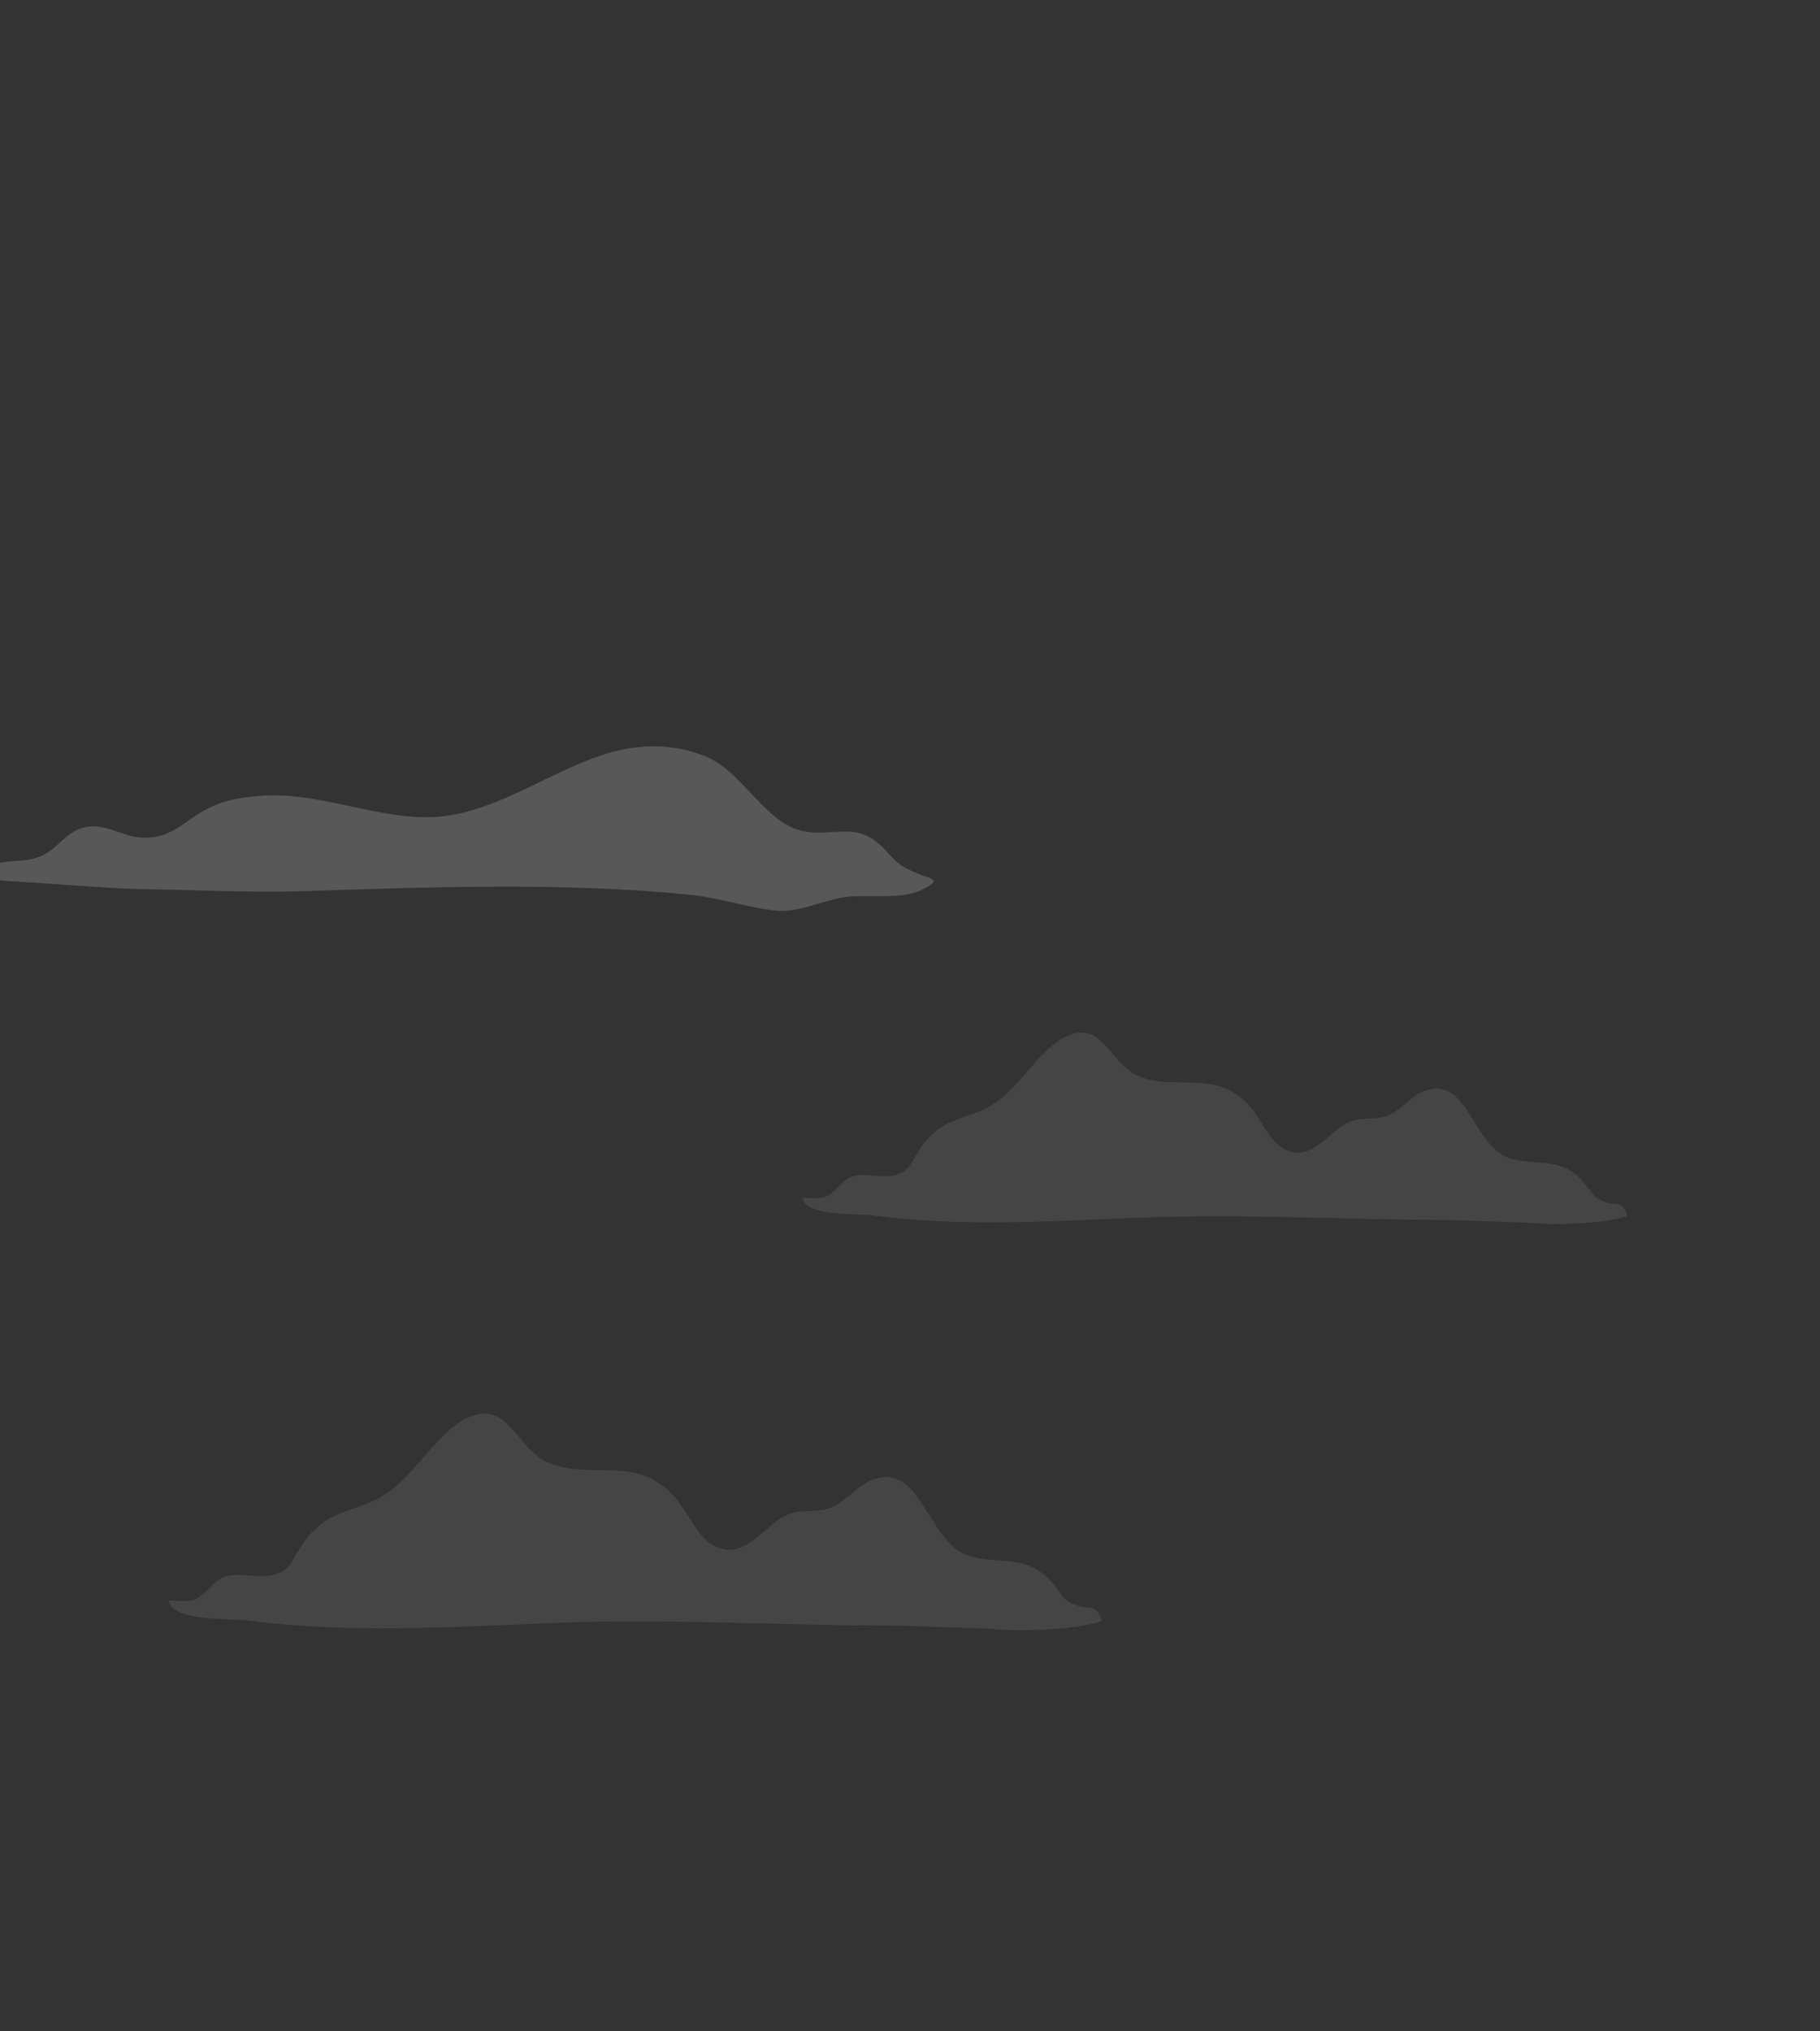 <?xml version="1.0" encoding="utf-8"?>
<!-- Generator: Adobe Illustrator 23.0.2, SVG Export Plug-In . SVG Version: 6.00 Build 0)  -->
<svg version="1.1" id="Layer_2_-_fog" xmlns="http://www.w3.org/2000/svg" xmlns:xlink="http://www.w3.org/1999/xlink" x="0px"
	 y="0px" viewBox="0 0 2796.94 3120.78" style="enable-background:new 0 0 2796.94 3120.78;" xml:space="preserve">
<rect x="0" y="0" width="2796.94" height="3120.78" fill="#333333" stroke="none"/>
<style type="text/css">
	.st0{opacity:0.09;}
	.st1{fill:#FFFFFF;}
	.st2{opacity:0.18;}
</style>
<g class="st0">
	<path class="st1" d="M2230.13,1874.31c-160.21,0-319.21-10.05-480-3.53c-137.93,5.59-274.16,14.38-410.34-3.67
		c-22.93-3.04-100.16,2.46-106.73-26.66c12.38-0.87,28.3,3.18,39.6-3.8c20.43-12.64,22.13-29.01,47.76-31.1
		c17.48-1.43,36.96,4.32,54.11,0c22.96-5.78,23.45-15.68,38.57-39.25c34.6-53.93,75.26-43.71,116.97-72.2
		c38.06-26,68.39-82.39,107.33-101.22c57.57-27.83,66.82,41.5,112.4,60.35c59.86,24.75,122.06-14.48,174.74,51.23
		c16.33,20.37,26.74,48.67,48.81,60.77c32.6,17.87,55.31-8.46,81.4-29.7c27.57-22.45,41.8-13.98,70.41-19.22
		c22.43-4.11,39.6-29.67,61.1-38.91c71.01-30.52,75.83,89.06,139.29,103.69c41.53,9.58,77.99-3.54,110.98,38.77
		c14.77,18.94,11.4,19,30.37,26.98c15.24,6.41,26.13-4.18,33.97,20.83c-24.92,10.63-103.09,15.97-152.18,10.78L2230.13,1874.31z"/>
</g>
<g class="st0">
	<path class="st1" d="M1387.2,2497.59c-181.24,0-361.1-11.37-542.99-3.99c-156.04,6.33-310.14,16.27-464.2-4.16
		c-25.94-3.44-113.3,2.79-120.74-30.16c14.01-0.99,32.02,3.6,44.79-4.3c23.12-14.3,25.03-32.81,54.03-35.18
		c19.78-1.61,41.81,4.89,61.21,0c25.97-6.54,26.53-17.74,43.64-44.4c39.14-61,85.14-49.45,132.32-81.68
		c43.06-29.41,77.37-93.21,121.42-114.5c65.12-31.48,75.59,46.95,127.15,68.27c67.71,27.99,138.08-16.38,197.68,57.96
		c18.48,23.05,30.24,55.06,55.21,68.74c36.88,20.21,62.57-9.57,92.08-33.59c31.19-25.39,47.28-15.82,79.65-21.74
		c25.38-4.65,44.8-33.56,69.12-44.02c80.33-34.53,85.78,100.74,157.57,117.3c46.98,10.84,88.23-4,125.55,43.86
		c16.71,21.43,12.89,21.49,34.36,30.52c17.24,7.25,29.56-4.73,38.42,23.57c-28.2,12.03-116.62,18.06-172.15,12.19L1387.2,2497.59z"
		/>
</g>
<g class="st2">
	<path class="st1" d="M170.64,1364.01c15.37,1.02,30.78,1.68,46.18,1.93c85.47,1.39,169.16,5.8,254.95,3.02
		c193.61-6.25,395.72-13.71,588.53,5.71c44.2,4.45,85.03,18.61,128.45,24.01c37.53,4.66,69.94-13.85,107.3-19.99
		c35.12-5.77,88.8,4.6,120.67-11.63c32.14-16.37,15.81-15.8-4.9-24.33c-27.98-11.52-29.89-13.87-51.86-37.33
		c-43.35-46.27-75.85-18.65-125.55-28.58c-59.92-11.97-93.57-93.93-153.12-116.02c-146.11-54.22-247.26,61.87-379.6,90.03
		c-98.43,20.94-200.59-36.47-302.07-28.12c-44.37,3.65-71.49,10.66-106.32,35.52c-25.09,17.91-45.74,31.53-79.27,28.34
		c-27.71-2.63-51.44-21.43-81.53-16c-28.57,5.15-39.32,27.49-62.05,40.78c-24.61,14.39-47.9,9.2-73.55,14.69
		c-8.39,1.8-22.24-5.2-26.13,5.56c-4.67,12.91,17.73,20.66,26.14,20.86L170.64,1364.01z"/>
</g>
</svg>

